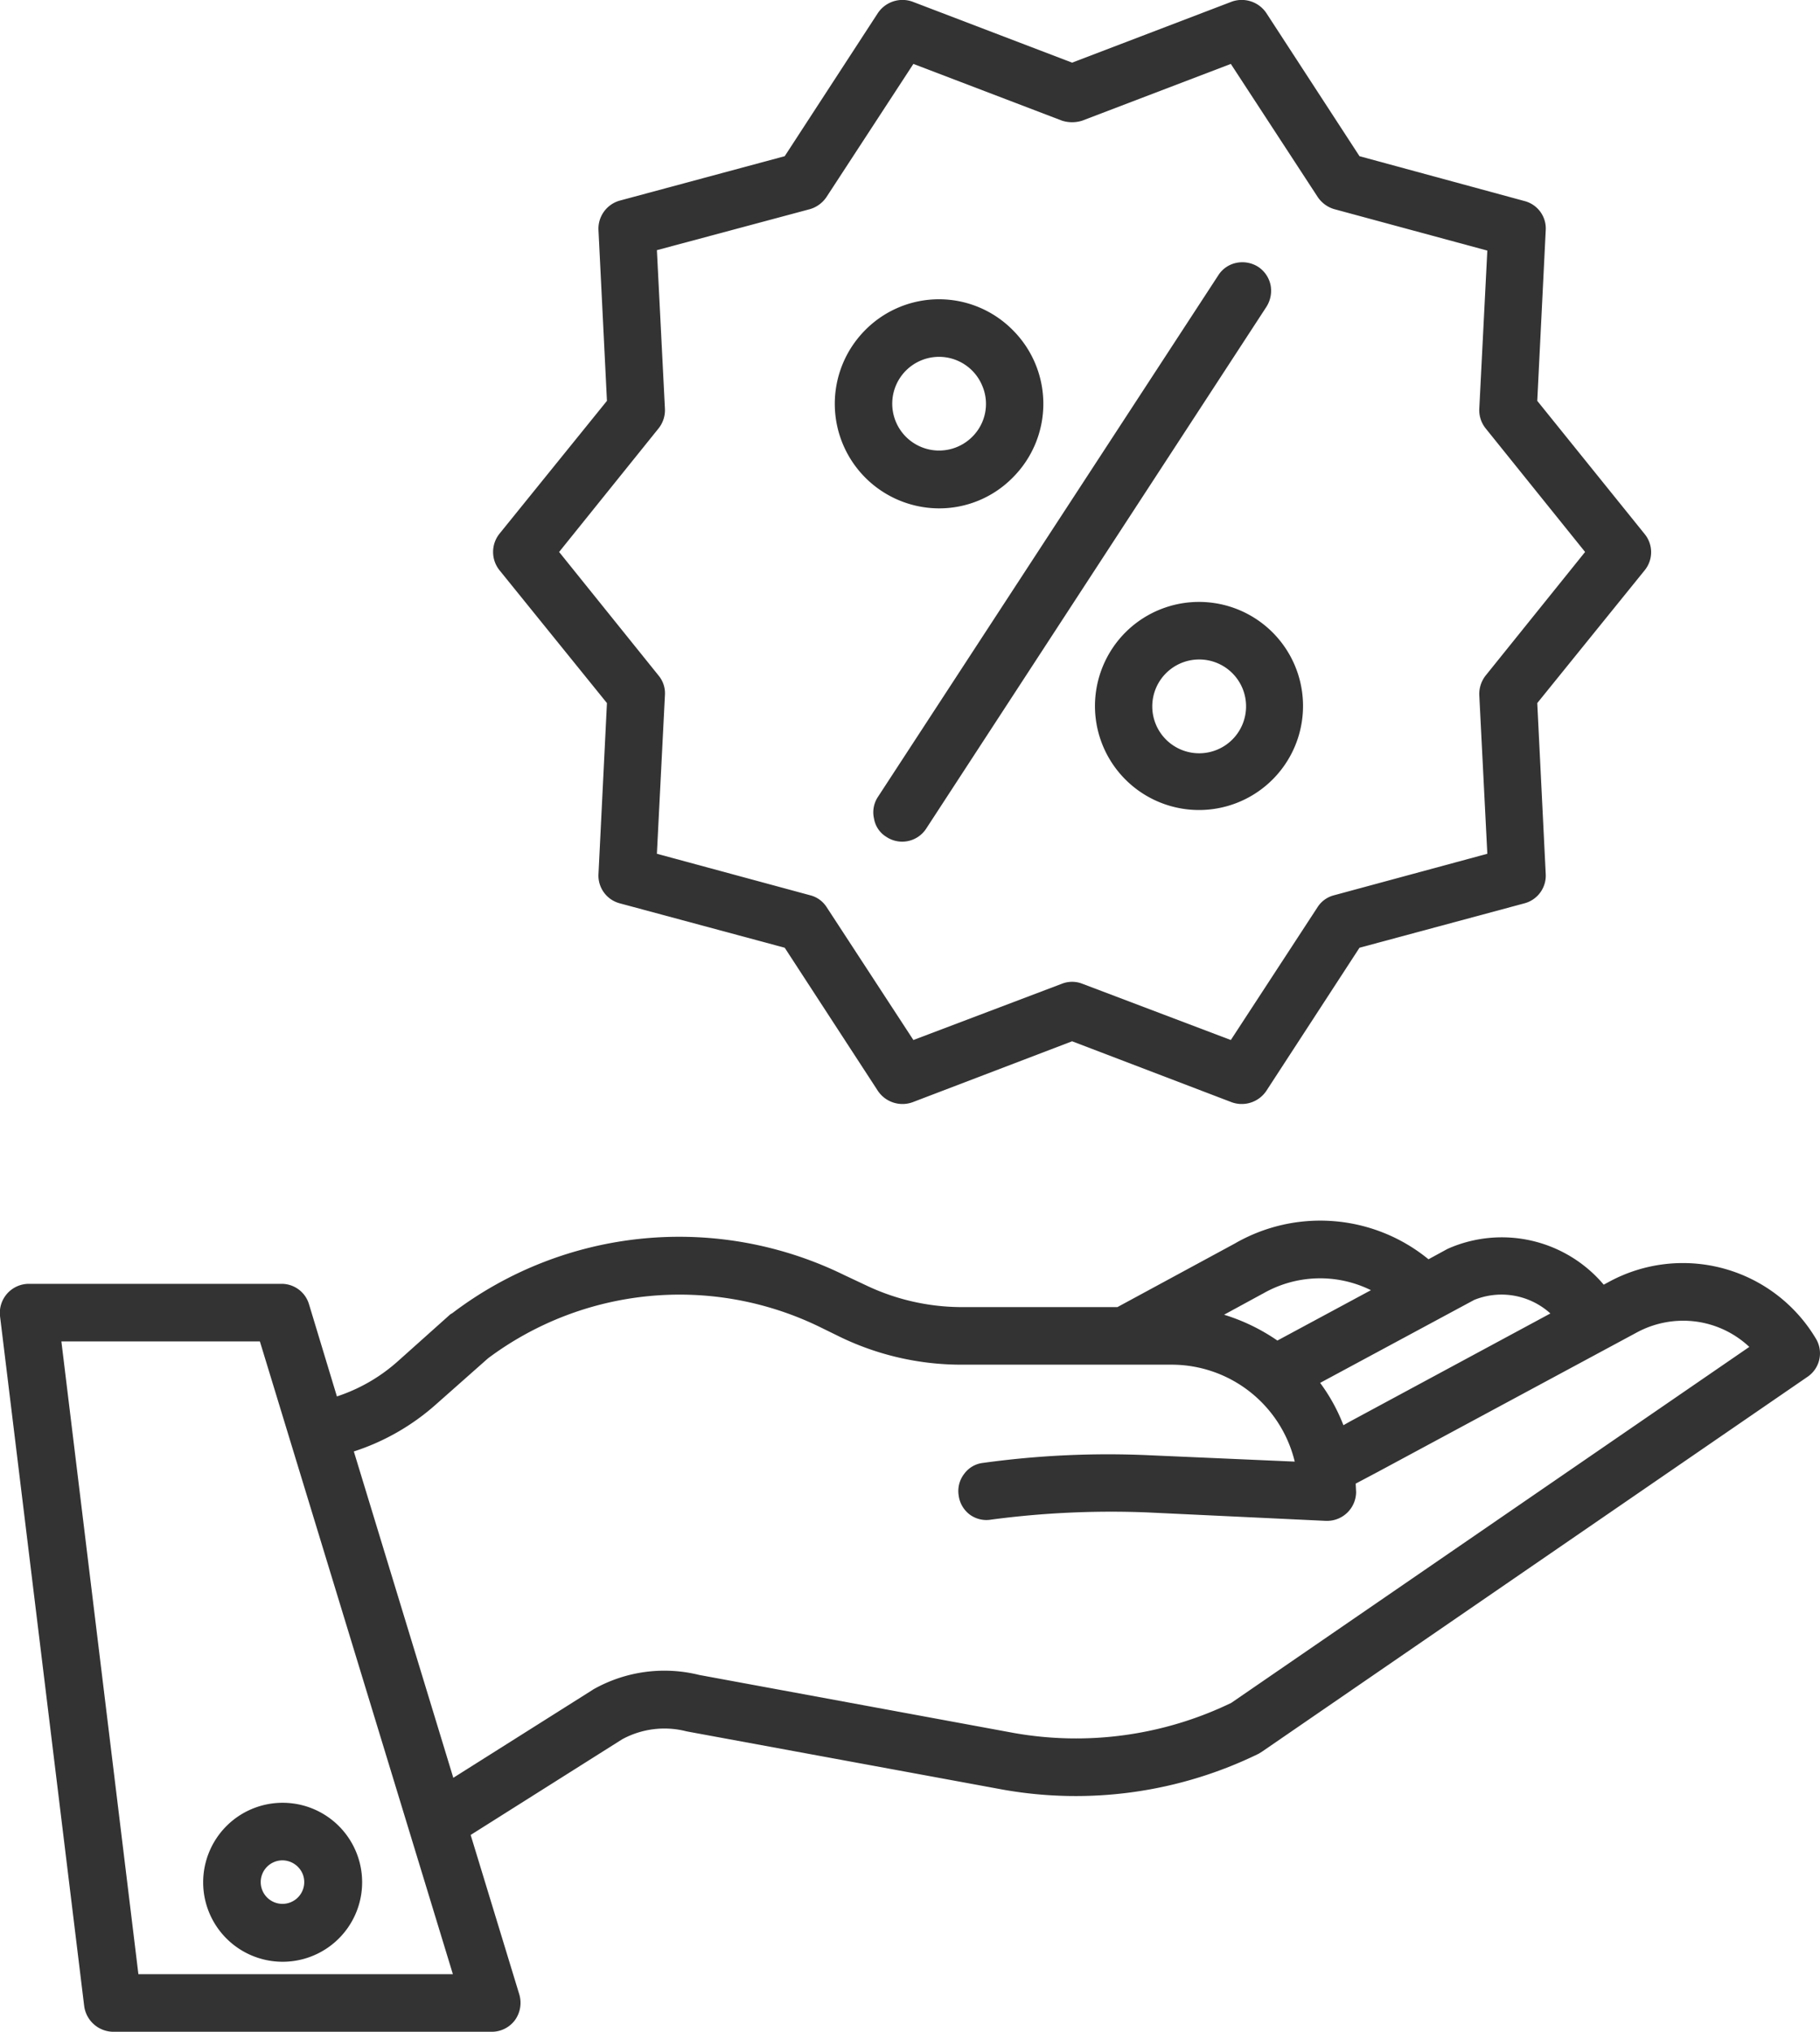 <svg xmlns="http://www.w3.org/2000/svg" width="43" height="48" viewBox="0 0 43 48">
  <defs>
    <style>
      .cls-1 {
        fill: #333;
        fill-rule: evenodd;
      }
    </style>
  </defs>
  <path id="Composite_Path" data-name="Composite Path" class="cls-1" d="M1032.8,2399.97l2.54,3.14-0.2,4.04a0.677,0.677,0,0,0,.5.69l3.9,1.05,2.2,3.38a0.7,0.7,0,0,0,.82.27l3.77-1.44,3.77,1.44a0.7,0.7,0,0,0,.82-0.27l2.2-3.38,3.9-1.05a0.677,0.677,0,0,0,.5-0.69l-0.2-4.04,2.54-3.14a0.677,0.677,0,0,0,0-.85l-2.54-3.15,0.2-4.03a0.67,0.67,0,0,0-.5-0.69l-3.9-1.06-2.2-3.38a0.7,0.7,0,0,0-.82-0.27l-3.77,1.44-3.77-1.44a0.7,0.7,0,0,0-.82.27l-2.2,3.38-3.9,1.05a0.689,0.689,0,0,0-.5.7l0.2,4.03-2.54,3.14A0.691,0.691,0,0,0,1032.8,2399.97Zm3.76-3.35a0.689,0.689,0,0,0,.15-0.46l-0.19-3.75,3.62-.97a0.712,0.712,0,0,0,.39-0.29l2.05-3.14,3.51,1.34a0.787,0.787,0,0,0,.48,0l3.51-1.34,2.05,3.14a0.712,0.712,0,0,0,.39.29l3.62,0.98-0.19,3.74a0.689,0.689,0,0,0,.15.46l2.35,2.92-2.35,2.92a0.707,0.707,0,0,0-.15.46l0.19,3.75-3.62.98a0.652,0.652,0,0,0-.39.28l-2.05,3.14-3.51-1.33a0.662,0.662,0,0,0-.48,0l-3.51,1.33-2.05-3.14a0.652,0.652,0,0,0-.39-0.28l-3.62-.98,0.19-3.75a0.655,0.655,0,0,0-.15-0.46l-2.35-2.92Zm5.38,9.65a0.676,0.676,0,0,0,.94-0.19l8.04-12.33a0.71,0.71,0,0,0,.1-0.51,0.683,0.683,0,0,0-.3-0.44,0.7,0.7,0,0,0-.51-0.09,0.663,0.663,0,0,0-.43.3l-8.04,12.32a0.659,0.659,0,0,0-.09.51A0.627,0.627,0,0,0,1041.94,2406.27Zm4.93-3.08a2.458,2.458,0,1,0,.72-1.75A2.468,2.468,0,0,0,1046.87,2403.19Zm3.57,0a1.108,1.108,0,1,1-1.11-1.11A1.106,1.106,0,0,1,1050.44,2403.19Zm-7.25-4.68a2.436,2.436,0,0,0,1.74-.73,2.462,2.462,0,0,0,0-3.48,2.451,2.451,0,0,0-3.49,0A2.47,2.47,0,0,0,1043.19,2398.51Zm0-3.58a1.106,1.106,0,0,1,1.02.69,1.092,1.092,0,0,1-.24,1.2A1.107,1.107,0,1,1,1043.19,2394.93Zm-11.55,22.62-1.23,1.1a4.057,4.057,0,0,1-1.45.84l-0.66-2.18a0.675,0.675,0,0,0-.65-0.48h-5.97a0.687,0.687,0,0,0-.68.76l1.99,16.31a0.7,0.7,0,0,0,.68.6h8.95a0.682,0.682,0,0,0,.55-0.28,0.7,0.7,0,0,0,.1-0.6l-1.15-3.77,3.58-2.26a2.086,2.086,0,0,1,1.51-.19l0.05,0.01,7.44,1.37a9.837,9.837,0,0,0,6.04-.85l0.08-.05,12.88-8.85a0.67,0.67,0,0,0,.2-0.91,3.658,3.658,0,0,0-4.88-1.34l-0.13.07a3.15,3.15,0,0,0-3.68-.85l-0.02.01-0.44.24a4.037,4.037,0,0,0-4.58-.37l-2.77,1.5h-3.68a5.274,5.274,0,0,1-2.27-.52l-0.51-.24a8.862,8.862,0,0,0-9.25.9Zm-7.37,15.59-1.82-14.95h4.69l4.56,14.95h-7.43Zm31.56-15.93a1.719,1.719,0,0,1,1.8.32l-4.73,2.55-0.16.09a4.236,4.236,0,0,0-.55-1Zm-5.01-.14,0.02-.01a2.71,2.71,0,0,1,2.55-.08l-2.21,1.19a4.59,4.59,0,0,0-1.26-.61Zm-10.47.77,0.51,0.25a6.578,6.578,0,0,0,2.86.65h4.96a2.994,2.994,0,0,1,2.91,2.29l-3.43-.15a21.523,21.523,0,0,0-3.93.18,0.638,0.638,0,0,0-.45.26,0.662,0.662,0,0,0-.13.51,0.674,0.674,0,0,0,.26.45,0.666,0.666,0,0,0,.51.12,21.557,21.557,0,0,1,3.68-.17l4.23,0.2h0.03a0.687,0.687,0,0,0,.68-0.68l-0.01-.2,0.51-.27,6.13-3.3a2.307,2.307,0,0,1,1.39-.26,2.282,2.282,0,0,1,1.27.6l-12.24,8.41a8.425,8.425,0,0,1-5.14.71l-7.43-1.37a3.411,3.411,0,0,0-2.5.34l-0.03.02-3.28,2.07-2.35-7.71a5.43,5.43,0,0,0,1.95-1.12l1.22-1.08A7.56,7.56,0,0,1,1040.35,2417.84Zm-14.55,13.12a1.878,1.878,0,1,0,.55-1.32A1.885,1.885,0,0,0,1025.8,2430.96Zm1.88-.51a0.522,0.522,0,0,1,.47.32,0.514,0.514,0,1,1-.99.19A0.514,0.514,0,0,1,1027.68,2430.45Z" transform="translate(-1021 -2386.5)"/>
</svg>
